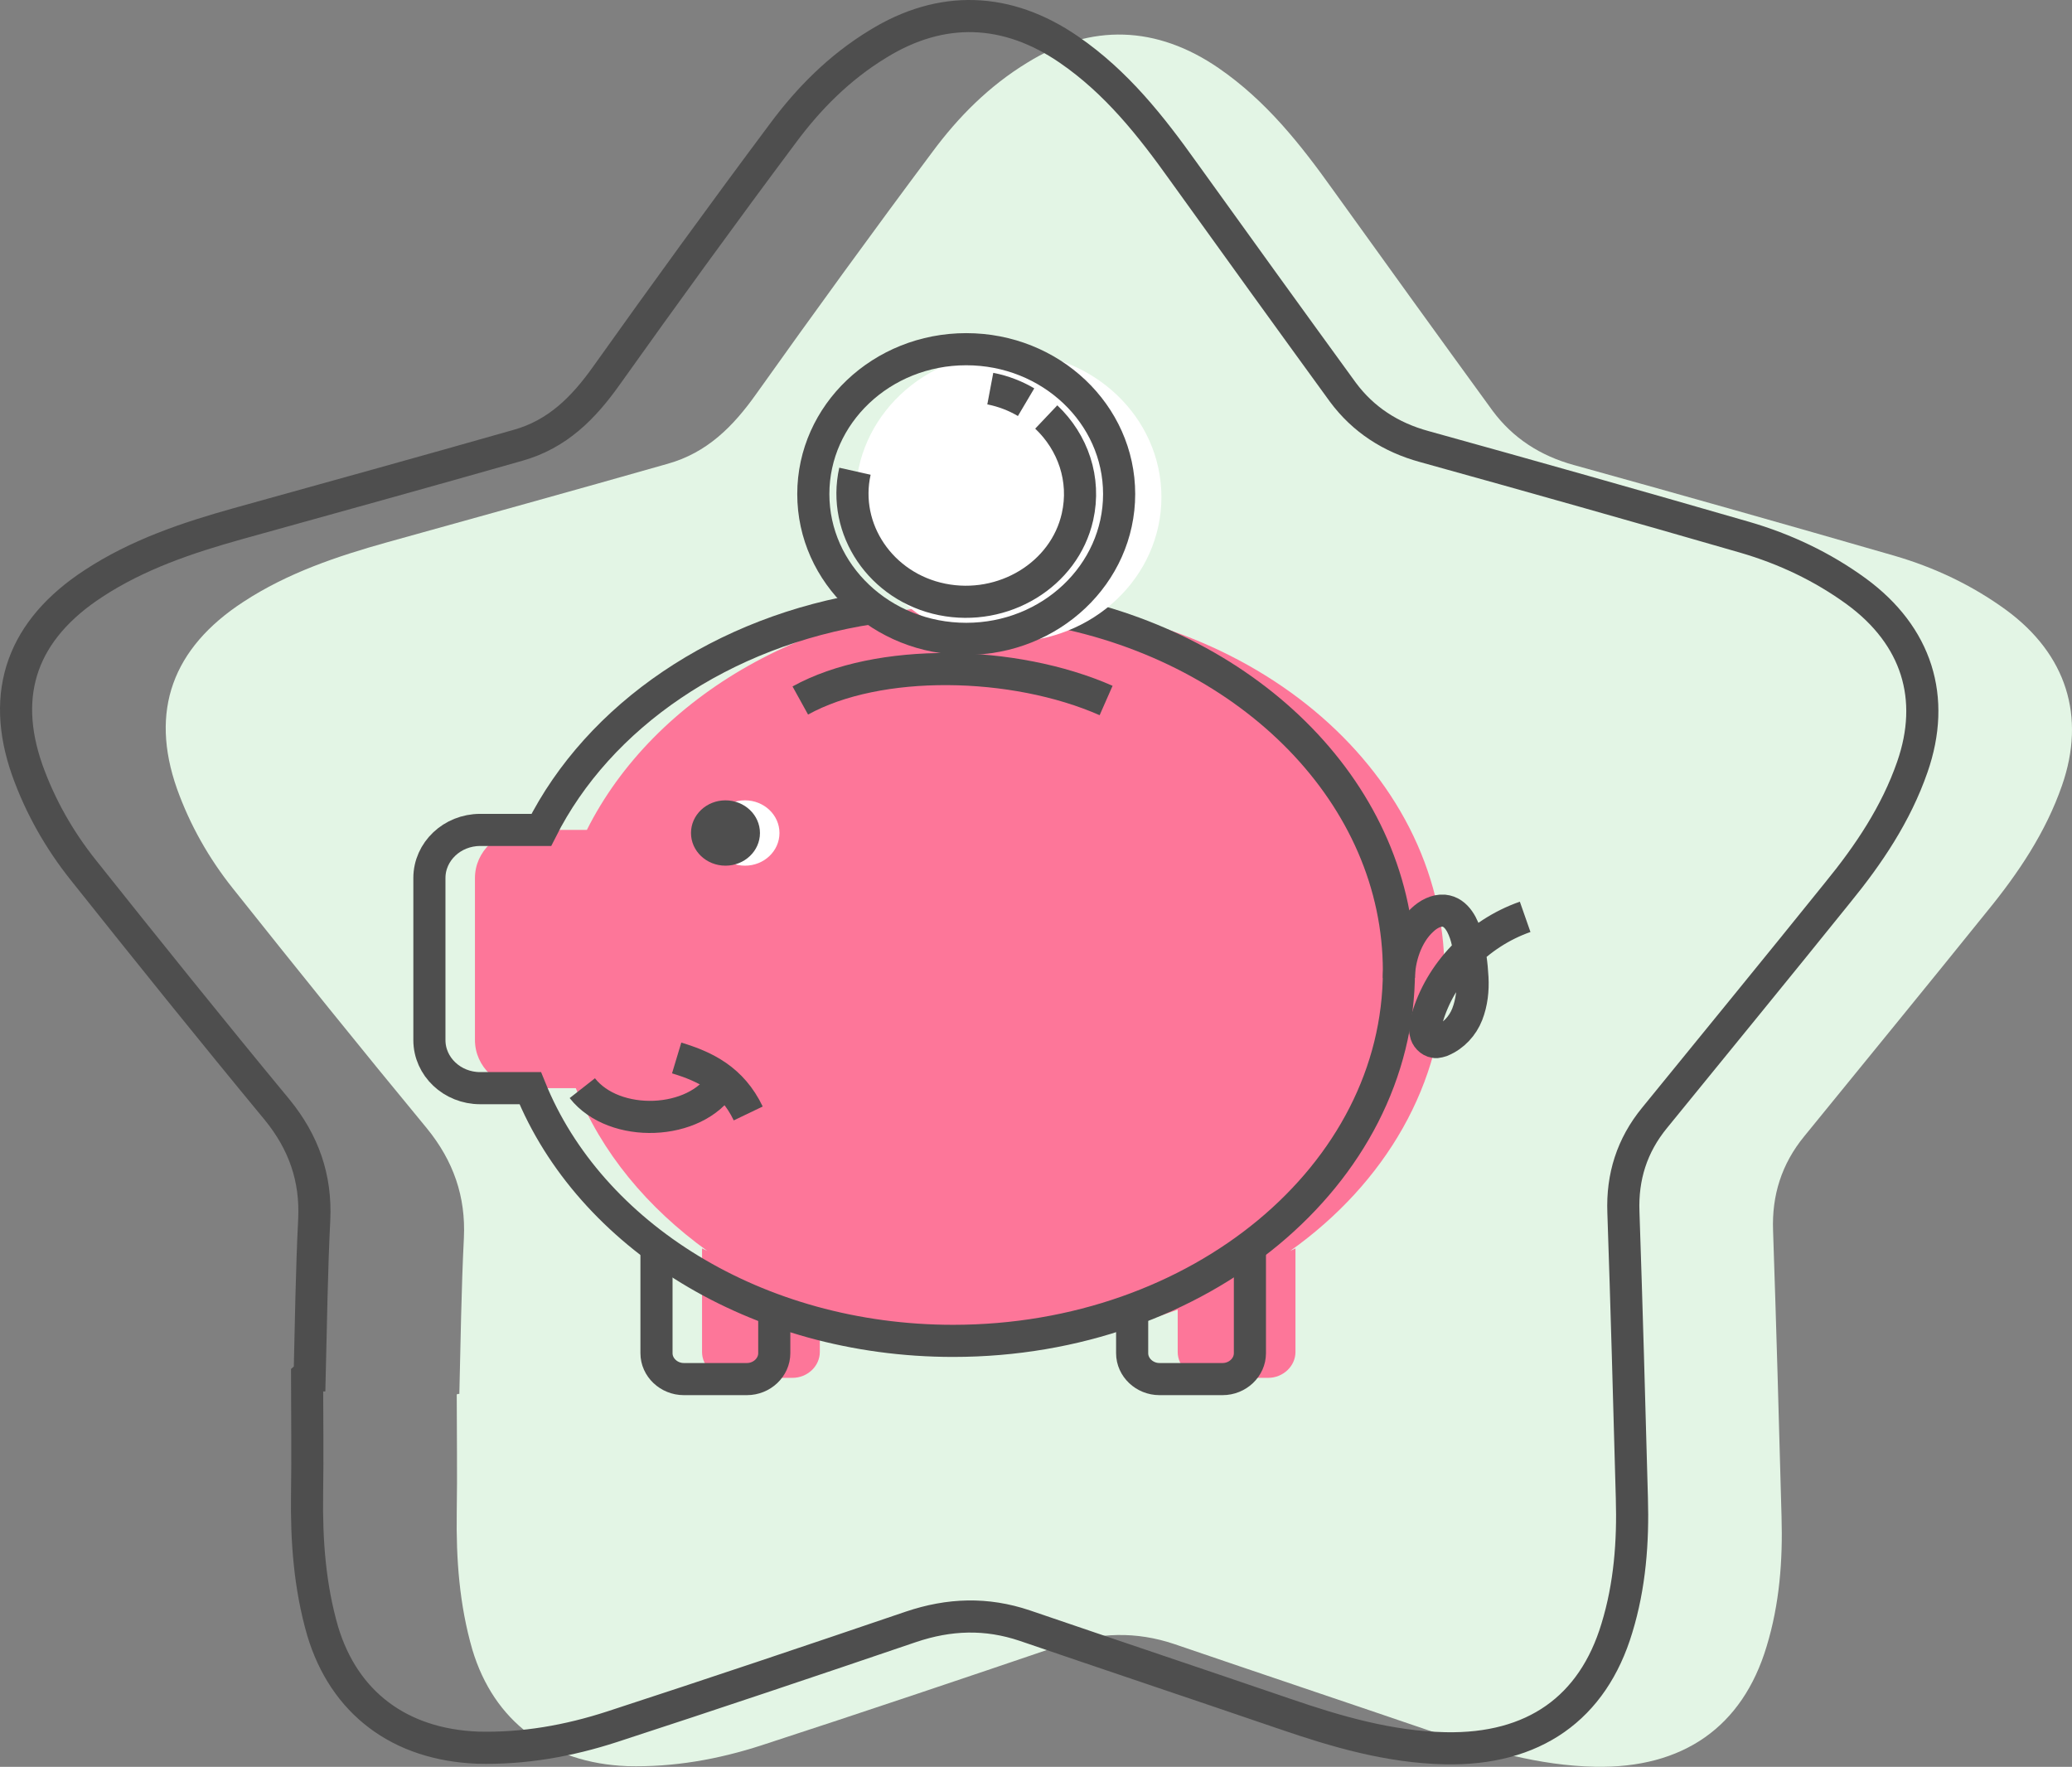 <?xml version="1.0" encoding="UTF-8"?>
<svg width="129px" height="110px" viewBox="0 0 129 110" version="1.1" xmlns="http://www.w3.org/2000/svg" xmlns:xlink="http://www.w3.org/1999/xlink">
    <rect x="0" y="0" width="129" height="110" fill="#808080" stroke="none"/>
    <title>Group</title>
    <g id="Page-1" stroke="none" stroke-width="1" fill="none" fill-rule="evenodd">
        <g id="Group" transform="translate(1, 1)">
            <g id="Path">
                <path d="M27.598,85.781 C27.679,82.558 27.719,79.296 27.881,76.073 C28.003,73.502 27.233,71.276 25.572,69.243 C21.481,64.293 17.47,59.304 13.5,54.316 C12.001,52.436 10.826,50.363 10.016,48.099 C8.315,43.265 9.732,39.351 14.148,36.473 C16.903,34.669 19.982,33.633 23.142,32.751 C28.935,31.139 34.768,29.527 40.561,27.877 C43.032,27.187 44.653,25.537 46.071,23.541 C49.676,18.476 53.322,13.449 57.049,8.461 C58.669,6.274 60.573,4.355 62.964,2.897 C66.934,0.441 71.025,0.595 74.874,3.242 C77.831,5.276 79.978,8 82.004,10.84 C85.285,15.406 88.607,20.011 91.929,24.577 C93.185,26.266 94.886,27.378 96.993,27.954 C103.636,29.796 110.28,31.676 116.924,33.595 C119.436,34.324 121.785,35.437 123.892,36.972 C127.659,39.734 128.875,43.61 127.376,47.908 C126.363,50.824 124.662,53.356 122.717,55.736 C118.949,60.417 115.141,65.06 111.333,69.741 C109.916,71.468 109.308,73.425 109.389,75.612 C109.592,81.56 109.754,87.469 109.916,93.417 C109.997,96.142 109.794,98.866 108.984,101.514 C107.485,106.502 103.798,109.111 98.289,108.996 C94.805,108.92 91.524,107.96 88.283,106.847 C82.895,105.006 77.507,103.202 72.119,101.36 C69.729,100.554 67.42,100.631 65.03,101.437 C58.831,103.547 52.674,105.62 46.435,107.653 C43.721,108.536 40.926,109.035 38.049,108.958 C33.188,108.766 29.745,106.157 28.408,101.706 C27.598,98.904 27.395,96.065 27.436,93.187 C27.476,90.731 27.436,88.275 27.436,85.819 C27.476,85.781 27.557,85.781 27.598,85.781 Z" fill="#E3F5E5" fill-rule="nonzero"></path>
                <path d="M18.28,84.63 C18.361,81.407 18.402,78.145 18.564,74.922 C18.685,72.351 17.916,70.125 16.255,68.091 C12.163,63.141 8.153,58.153 4.182,53.165 C2.684,51.284 1.509,49.212 0.699,46.948 C-1.003,42.113 0.415,38.199 4.831,35.321 C7.585,33.518 10.664,32.482 13.824,31.599 C19.617,29.988 25.451,28.376 31.244,26.726 C33.715,26.035 35.335,24.385 36.753,22.39 C40.359,17.325 44.005,12.298 47.732,7.31 C49.352,5.122 51.256,3.204 53.646,1.746 C57.616,-0.71 61.708,-0.557 65.556,2.091 C68.514,4.125 70.661,6.849 72.686,9.689 C75.968,14.255 79.289,18.86 82.611,23.426 C83.867,25.114 85.569,26.227 87.675,26.803 C94.319,28.645 100.963,30.525 107.606,32.444 C110.118,33.173 112.468,34.285 114.574,35.82 C118.342,38.583 119.557,42.459 118.058,46.756 C117.045,49.673 115.344,52.205 113.4,54.584 C109.632,59.266 105.824,63.909 102.016,68.59 C100.598,70.317 99.99,72.274 100.071,74.461 C100.274,80.409 100.436,86.318 100.598,92.266 C100.679,94.99 100.477,97.715 99.666,100.363 C98.167,105.351 94.481,107.96 88.972,107.845 C85.488,107.768 82.206,106.809 78.965,105.696 C73.577,103.854 68.189,102.051 62.802,100.209 C60.411,99.403 58.102,99.48 55.712,100.286 C49.514,102.396 43.356,104.468 37.118,106.502 C34.404,107.385 31.608,107.884 28.732,107.807 C23.871,107.615 20.427,105.006 19.09,100.554 C18.28,97.753 18.078,94.914 18.118,92.036 C18.159,89.58 18.118,87.124 18.118,84.668 C18.159,84.63 18.24,84.63 18.28,84.63 Z" stroke="#4E4E4E" stroke-width="2"></path>
            </g>
            <path d="M88.931,59.496 C88.931,46.795 76.494,36.473 61.181,36.473 C49.636,36.473 39.71,42.344 35.538,50.67 L31.73,50.67 C29.988,50.67 28.57,52.013 28.57,53.663 L28.57,63.755 C28.57,65.405 29.988,66.748 31.73,66.748 L34.849,66.748 C36.429,70.739 39.305,74.193 43.032,76.879 L42.708,76.725 L42.708,83.172 C42.708,84.054 43.478,84.783 44.41,84.783 L48.339,84.783 C49.271,84.783 50.041,84.054 50.041,83.172 L50.041,80.524 L50,80.524 C53.403,81.79 57.211,82.481 61.181,82.481 C65.151,82.481 68.919,81.79 72.362,80.524 L72.322,80.524 L72.322,83.172 C72.322,84.054 73.091,84.783 74.023,84.783 L77.953,84.783 C78.884,84.783 79.654,84.054 79.654,83.172 L79.654,76.725 L79.33,76.879 C85.204,72.696 88.931,66.48 88.931,59.496 Z" id="Path" fill="#FD7699" fill-rule="nonzero"></path>
            <path d="M47.205,80.601 L47.205,83.249 C47.205,84.131 46.435,84.86 45.503,84.86 L41.574,84.86 C40.642,84.86 39.872,84.131 39.872,83.249 L39.872,76.802" id="Path" stroke="#4E4E4E" stroke-width="2"></path>
            <path d="M69.486,80.601 L69.486,83.249 C69.486,84.131 70.256,84.86 71.187,84.86 L75.117,84.86 C76.049,84.86 76.818,84.131 76.818,83.249 L76.818,76.802" id="Path" stroke="#4E4E4E" stroke-width="2"></path>
            <path d="M53.282,36.856 C43.964,38.276 36.267,43.572 32.702,50.67 L28.894,50.67 C27.152,50.67 25.734,52.013 25.734,53.663 L25.734,63.755 C25.734,65.405 27.152,66.748 28.894,66.748 L32.013,66.748 C35.7,75.881 46.071,82.481 58.345,82.481 C73.658,82.481 86.095,72.159 86.095,59.458 C86.095,48.522 76.899,39.351 64.584,37.01" id="Path" stroke="#4E4E4E" stroke-width="2"></path>
            <path d="M48.825,42.612 C53.687,39.926 62.113,40.08 67.865,42.612" id="Path" stroke="#4E4E4E" stroke-width="2"></path>
            <path d="M43.964,66.403 C42.303,69.089 37.239,69.281 35.254,66.748" id="Path" stroke="#4E4E4E" stroke-width="2"></path>
            <path d="M41.128,64.868 C42.911,65.405 44.572,66.211 45.584,68.322" id="Path" stroke="#4E4E4E" stroke-width="2"></path>
            <ellipse id="Oval" fill="#FFFFFF" fill-rule="nonzero" cx="45.382" cy="50.862" rx="2.147" ry="2.034"></ellipse>
            <ellipse id="Oval" fill="#4E4E4E" fill-rule="nonzero" cx="44.167" cy="50.862" rx="2.147" ry="2.034"></ellipse>
            <path d="M86.095,59.88 C86.095,58.729 86.541,57.194 87.554,56.273 C87.918,55.927 88.404,55.659 88.89,55.697 C89.701,55.774 90.106,56.657 90.308,57.386 C90.511,58.191 90.632,59.036 90.673,59.88 C90.713,60.647 90.632,61.415 90.349,62.144 C90.065,62.873 89.498,63.487 88.769,63.794 C88.607,63.832 88.485,63.909 88.323,63.87 C88.04,63.832 87.797,63.564 87.756,63.295 C87.675,63.026 87.756,62.719 87.837,62.451 C88.647,59.573 90.997,57.117 93.954,56.081" id="Path" stroke="#4E4E4E" stroke-width="2"></path>
            <ellipse id="Oval" fill="#FFFFFF" fill-rule="nonzero" cx="61.789" cy="29.949" rx="9.52" ry="9.017"></ellipse>
            <ellipse id="Oval" stroke="#4E4E4E" stroke-width="2" cx="59.156" cy="29.758" rx="9.52" ry="9.017"></ellipse>
            <path d="M64.138,24.961 C65.799,26.534 66.61,28.837 66.083,31.177 C65.273,34.784 61.465,37.087 57.657,36.319 C53.849,35.552 51.418,31.945 52.228,28.338" id="Path" stroke="#4E4E4E" stroke-width="2"></path>
            <path d="M60.654,23.196 C61.465,23.349 62.234,23.656 62.883,24.04" id="Path" stroke="#4E4E4E" stroke-width="2"></path>
        </g>
    </g>
</svg>